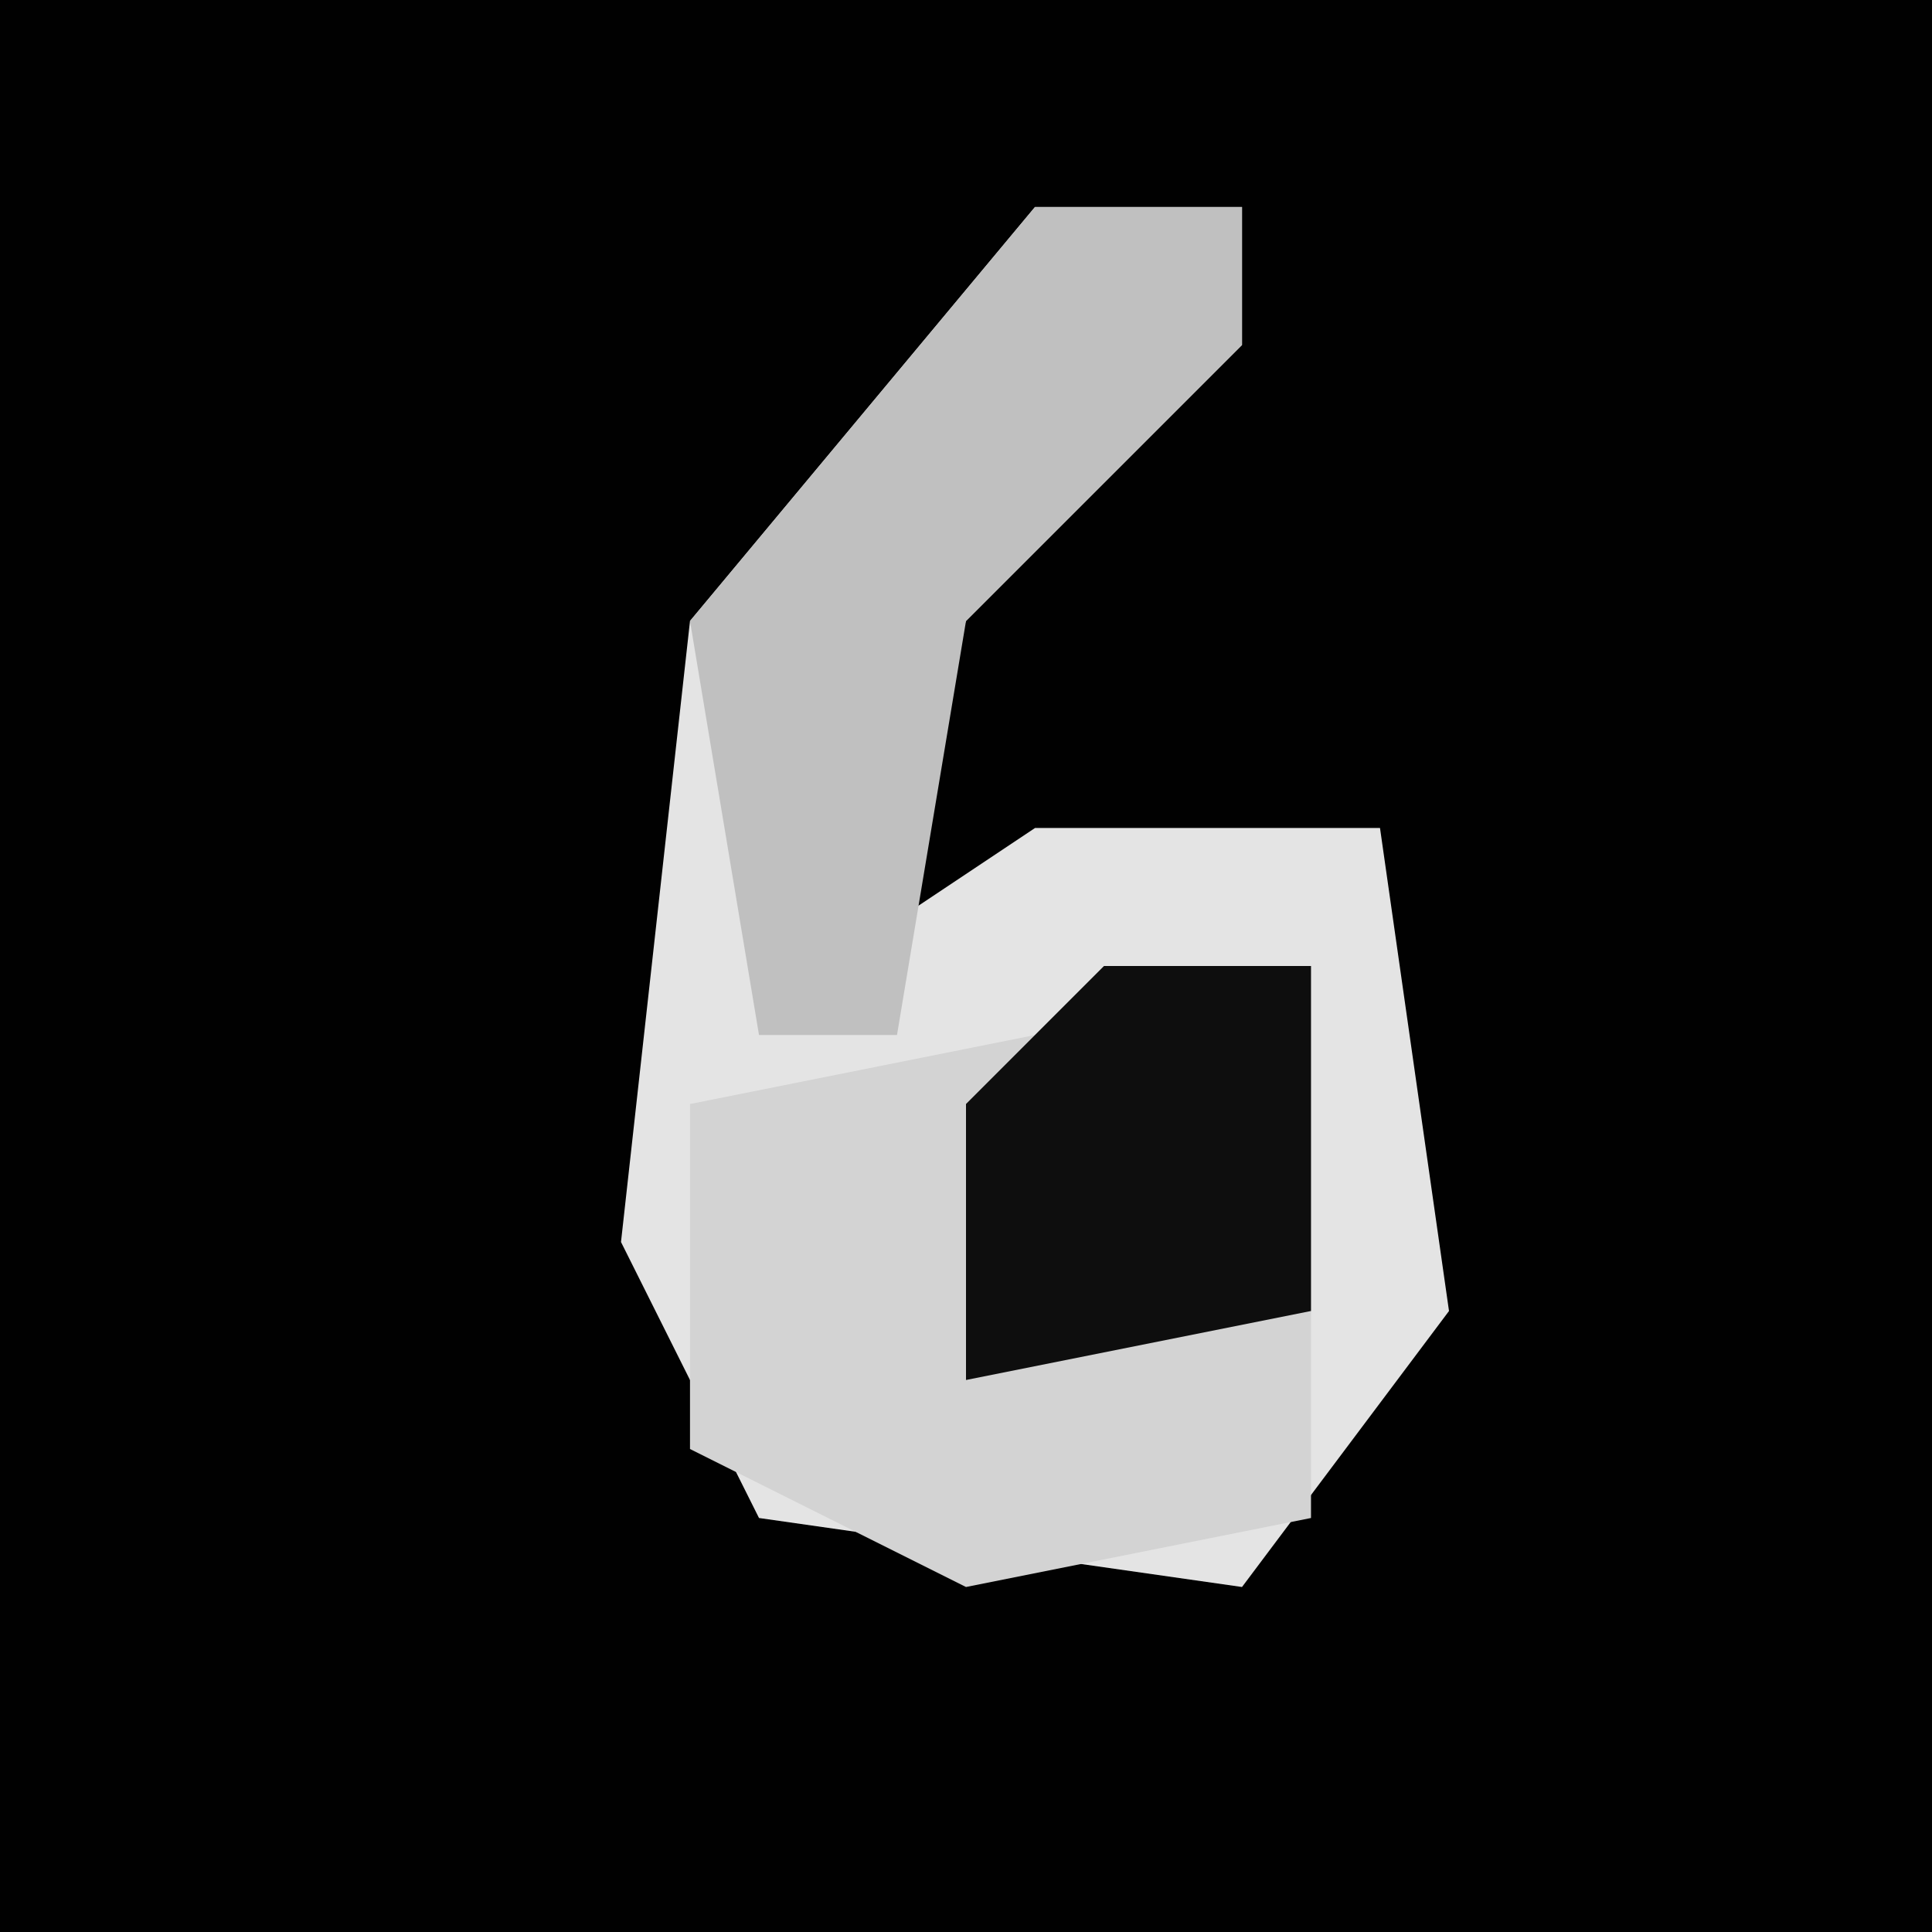 <?xml version="1.0" encoding="UTF-8"?>
<svg version="1.1" xmlns="http://www.w3.org/2000/svg" width="28" height="28">
<path d="M0,0 L28,0 L28,28 L0,28 Z " fill="#010101" transform="translate(0,0)"/>
<path d="M0,0 L3,0 L3,2 L-1,6 L-3,11 L0,9 L5,9 L6,16 L3,20 L-4,19 L-6,15 L-5,6 Z " fill="#E4E4E4" transform="translate(15,3)"/>
<path d="M0,0 L3,0 L3,5 L3,8 L-2,9 L-6,7 L-6,2 L-1,1 Z " fill="#D3D3D3" transform="translate(16,14)"/>
<path d="M0,0 L3,0 L3,2 L-1,6 L-2,12 L-4,12 L-5,6 Z " fill="#C0C0C0" transform="translate(15,3)"/>
<path d="M0,0 L3,0 L3,5 L-2,6 L-2,2 Z " fill="#0E0E0E" transform="translate(16,14)"/>
</svg>
